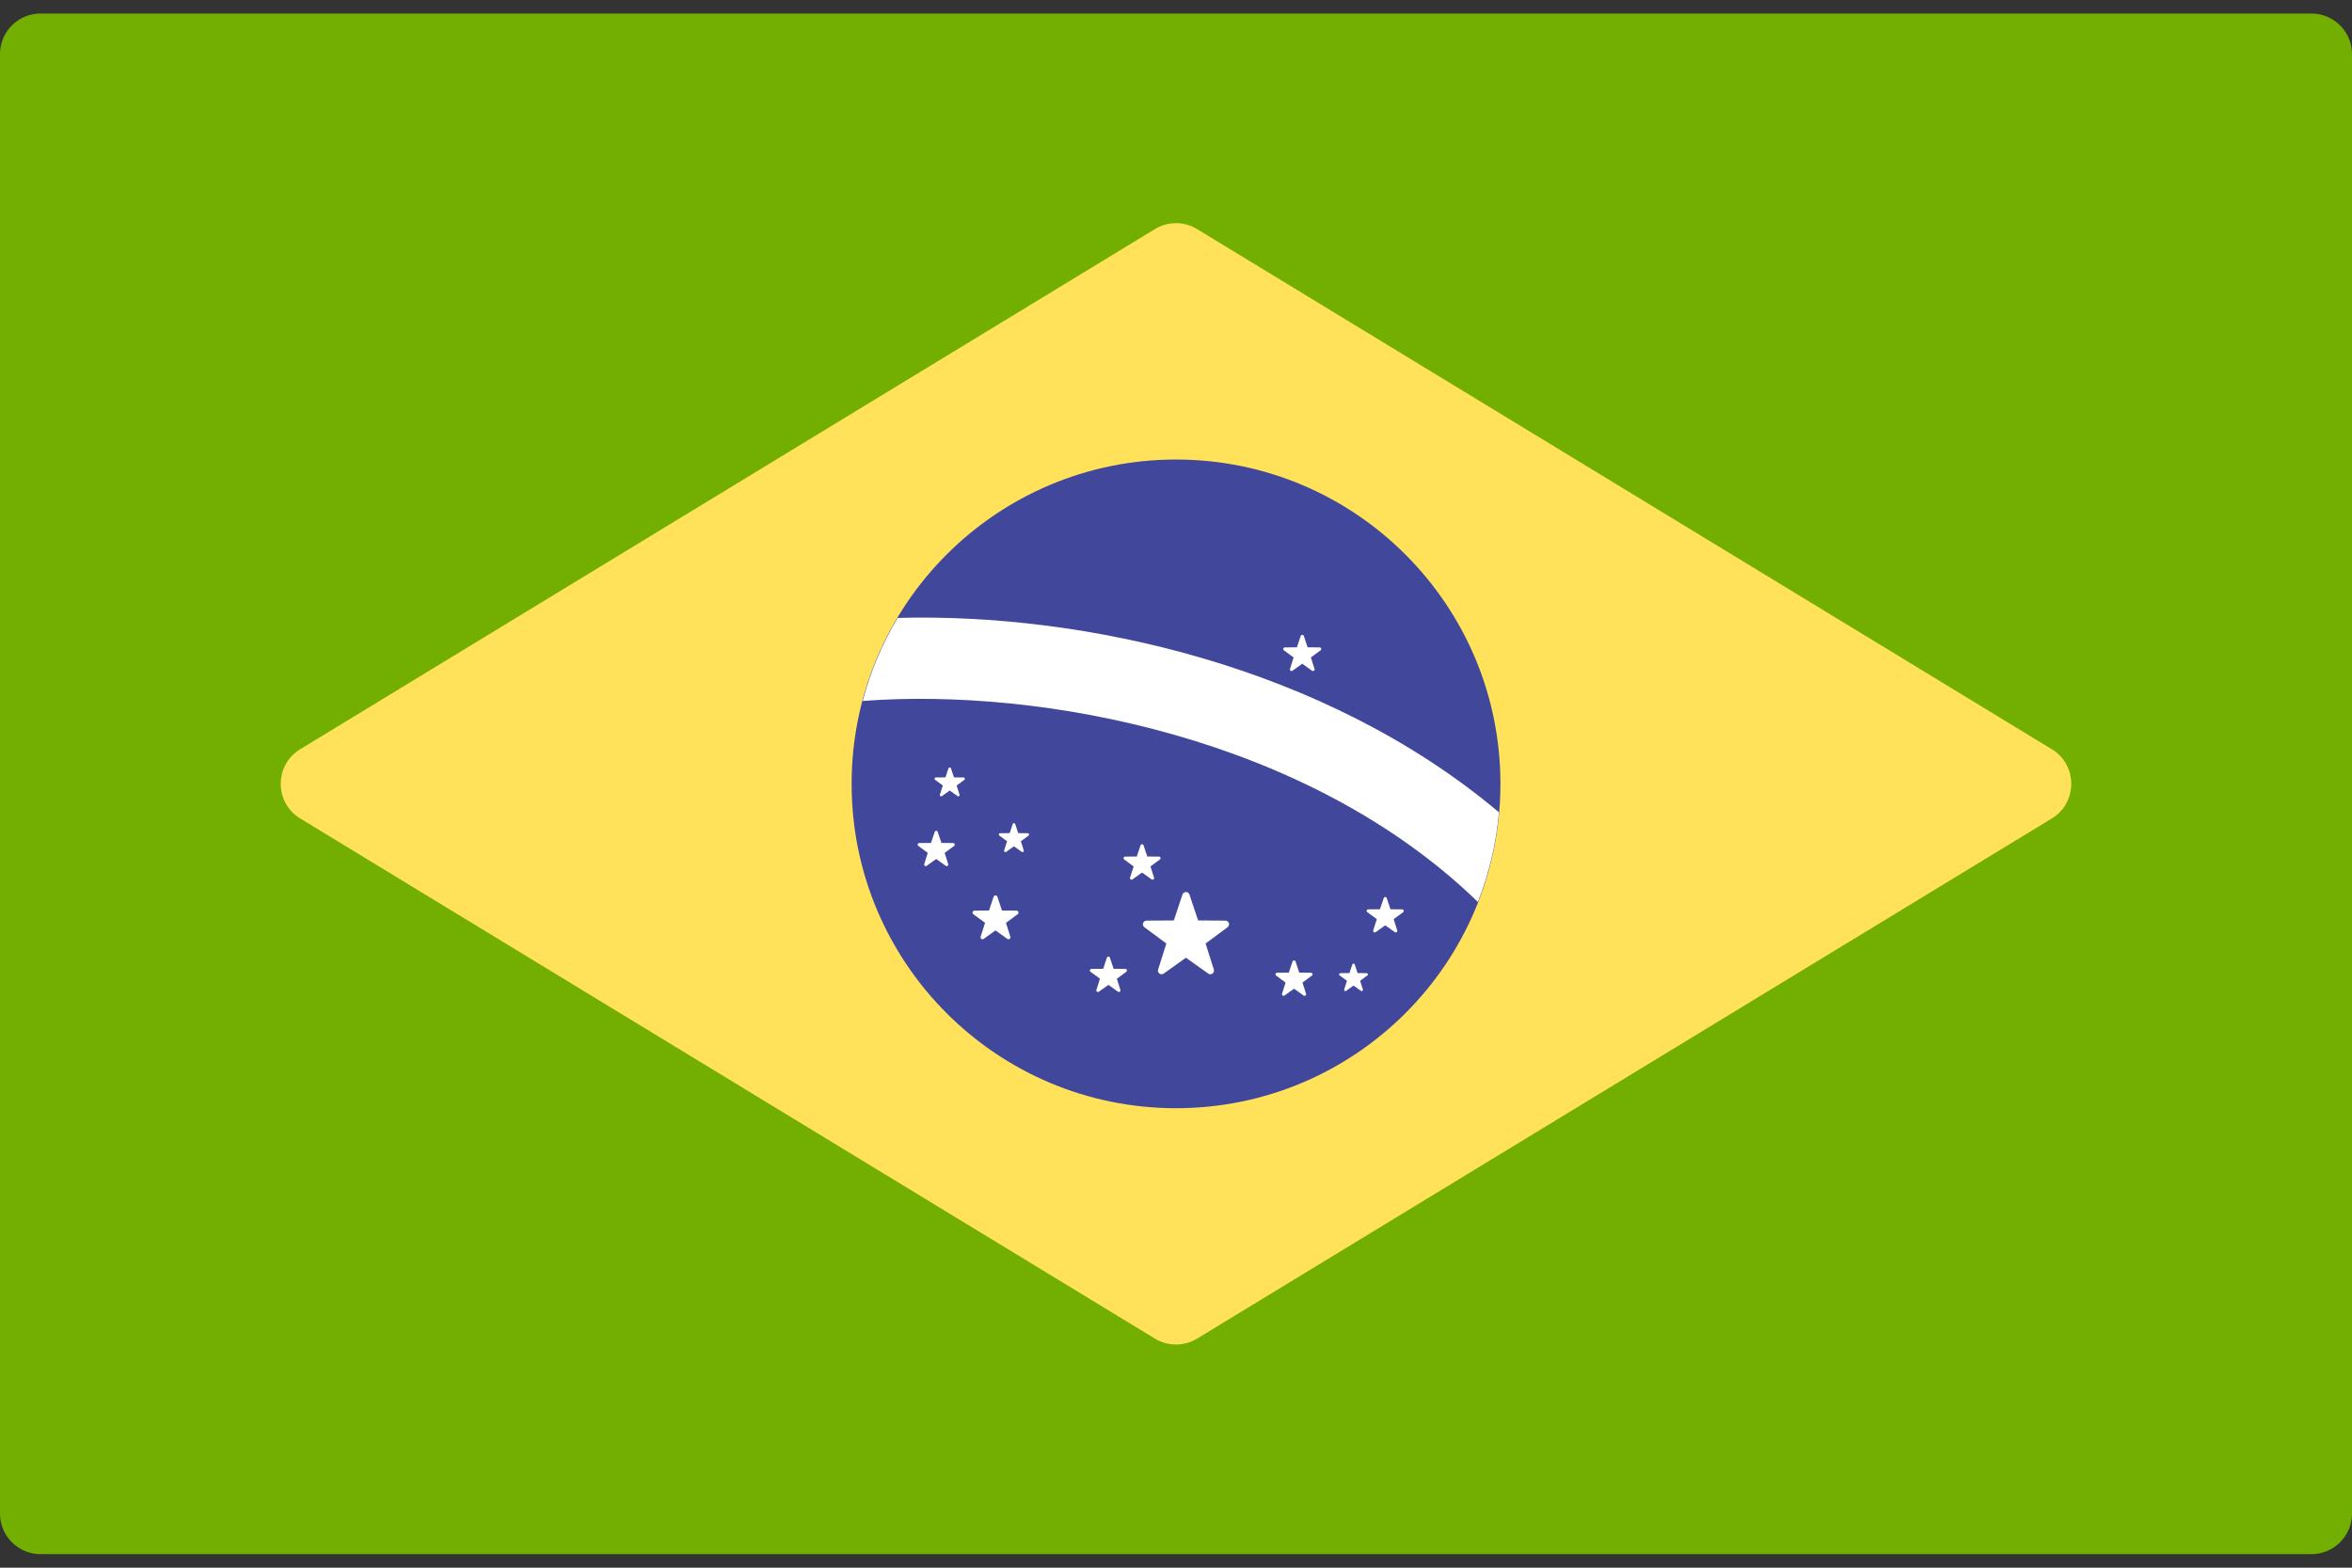 <svg width="48" height="32" viewBox="0 0 48 32" fill="none" xmlns="http://www.w3.org/2000/svg">
<rect x="0" y="0" width="48" height="32" fill="#333333" stroke="none"/>
<g clip-path="url(#clip0_11_4882)">
<path d="M47.172 31.724H0.828C0.371 31.724 0 31.353 0 30.896V1.103C0 0.646 0.371 0.276 0.828 0.276H47.172C47.629 0.276 48 0.646 48 1.103V30.896C48 31.353 47.629 31.724 47.172 31.724Z" fill="#73AF00"/>
<path d="M23.57 4.676L6.127 15.293C5.597 15.616 5.597 16.384 6.127 16.707L23.57 27.324C23.834 27.485 24.166 27.485 24.43 27.324L41.873 16.707C42.403 16.385 42.403 15.616 41.873 15.293L24.43 4.676C24.166 4.515 23.834 4.515 23.57 4.676Z" fill="#FFE15A"/>
<path d="M24 22.621C27.657 22.621 30.621 19.657 30.621 16C30.621 12.344 27.657 9.38 24 9.38C20.344 9.38 17.38 12.344 17.38 16C17.38 19.657 20.344 22.621 24 22.621Z" fill="#41479B"/>
<path d="M18.319 12.613C18.006 13.136 17.765 13.704 17.606 14.308C21.276 14.031 26.706 15.058 30.161 18.411C30.387 17.836 30.535 17.222 30.591 16.581C27.023 13.578 22.09 12.51 18.319 12.613Z" fill="white"/>
<path d="M24.274 18.259L24.451 18.788L25.008 18.792C25.08 18.793 25.11 18.885 25.052 18.927L24.604 19.259L24.772 19.79C24.794 19.858 24.715 19.915 24.657 19.873L24.203 19.549L23.75 19.873C23.691 19.915 23.613 19.858 23.635 19.79L23.803 19.259L23.355 18.927C23.297 18.885 23.326 18.793 23.399 18.792L23.956 18.788L24.132 18.259C24.155 18.191 24.252 18.191 24.274 18.259Z" fill="white"/>
<path d="M26.44 19.626L26.515 19.854L26.755 19.856C26.786 19.856 26.799 19.895 26.774 19.914L26.581 20.056L26.654 20.285C26.663 20.315 26.629 20.339 26.604 20.321L26.409 20.182L26.214 20.321C26.189 20.339 26.155 20.315 26.164 20.285L26.236 20.056L26.044 19.914C26.019 19.895 26.032 19.856 26.062 19.856L26.302 19.854L26.378 19.626C26.388 19.597 26.43 19.597 26.44 19.626Z" fill="white"/>
<path d="M23.338 17.256L23.414 17.483L23.653 17.485C23.684 17.485 23.697 17.525 23.672 17.543L23.479 17.686L23.552 17.914C23.561 17.944 23.527 17.968 23.502 17.95L23.307 17.811L23.112 17.95C23.087 17.968 23.053 17.944 23.062 17.914L23.135 17.686L22.942 17.543C22.917 17.525 22.93 17.485 22.961 17.485L23.2 17.483L23.276 17.256C23.286 17.226 23.328 17.226 23.338 17.256Z" fill="white"/>
<path d="M19.137 16.979L19.213 17.207L19.453 17.208C19.484 17.209 19.497 17.248 19.472 17.267L19.279 17.409L19.351 17.638C19.36 17.667 19.327 17.692 19.302 17.674L19.106 17.534L18.911 17.674C18.886 17.692 18.852 17.667 18.862 17.638L18.934 17.409L18.741 17.267C18.716 17.248 18.729 17.209 18.76 17.208L19 17.207L19.076 16.979C19.086 16.95 19.127 16.95 19.137 16.979Z" fill="white"/>
<path d="M22.651 19.548L22.727 19.776L22.967 19.777C22.998 19.778 23.011 19.817 22.986 19.836L22.793 19.978L22.865 20.207C22.875 20.236 22.841 20.261 22.816 20.243L22.621 20.103L22.425 20.243C22.4 20.261 22.366 20.236 22.376 20.207L22.448 19.978L22.255 19.836C22.23 19.817 22.243 19.778 22.274 19.777L22.514 19.776L22.59 19.548C22.6 19.519 22.642 19.519 22.651 19.548Z" fill="white"/>
<path d="M20.718 16.82L20.78 17.006L20.976 17.008C21.001 17.008 21.012 17.041 20.991 17.056L20.834 17.172L20.893 17.359C20.901 17.383 20.873 17.403 20.852 17.389L20.693 17.275L20.533 17.389C20.512 17.403 20.485 17.383 20.493 17.359L20.552 17.172L20.394 17.056C20.374 17.041 20.384 17.008 20.41 17.008L20.606 17.006L20.668 16.82C20.676 16.796 20.71 16.796 20.718 16.82Z" fill="white"/>
<path d="M26.608 12.98L26.686 13.213L26.931 13.215C26.963 13.215 26.976 13.256 26.95 13.275L26.753 13.42L26.827 13.654C26.837 13.684 26.802 13.71 26.776 13.691L26.577 13.548L26.377 13.691C26.351 13.71 26.317 13.684 26.326 13.654L26.4 13.42L26.203 13.275C26.177 13.256 26.191 13.215 26.222 13.215L26.468 13.213L26.545 12.98C26.555 12.95 26.598 12.95 26.608 12.98Z" fill="white"/>
<path d="M19.407 15.682L19.469 15.868L19.666 15.87C19.691 15.87 19.701 15.902 19.681 15.918L19.523 16.034L19.582 16.221C19.59 16.245 19.563 16.265 19.542 16.25L19.382 16.136L19.223 16.25C19.202 16.265 19.174 16.245 19.182 16.221L19.241 16.034L19.084 15.918C19.063 15.902 19.074 15.87 19.099 15.87L19.295 15.868L19.357 15.682C19.365 15.658 19.399 15.658 19.407 15.682Z" fill="white"/>
<path d="M20.355 18.304L20.448 18.586L20.745 18.588C20.784 18.589 20.8 18.638 20.769 18.661L20.53 18.837L20.619 19.12C20.631 19.157 20.589 19.187 20.558 19.165L20.316 18.992L20.075 19.165C20.044 19.187 20.002 19.157 20.013 19.12L20.103 18.837L19.864 18.661C19.833 18.638 19.849 18.589 19.887 18.588L20.184 18.586L20.278 18.304C20.291 18.268 20.342 18.268 20.355 18.304Z" fill="white"/>
<path d="M27.647 19.685L27.706 19.863L27.893 19.864C27.917 19.864 27.927 19.895 27.908 19.909L27.758 20.02L27.814 20.198C27.821 20.221 27.795 20.241 27.775 20.226L27.623 20.118L27.471 20.226C27.451 20.241 27.425 20.221 27.432 20.198L27.489 20.02L27.338 19.909C27.319 19.895 27.329 19.864 27.353 19.864L27.54 19.863L27.599 19.685C27.607 19.662 27.639 19.662 27.647 19.685Z" fill="white"/>
<path d="M28.301 18.332L28.377 18.56L28.616 18.562C28.648 18.562 28.66 18.602 28.636 18.62L28.442 18.762L28.515 18.991C28.524 19.021 28.491 19.045 28.465 19.027L28.27 18.888L28.075 19.027C28.05 19.045 28.016 19.021 28.025 18.991L28.098 18.762L27.905 18.62C27.88 18.602 27.893 18.562 27.924 18.562L28.163 18.56L28.239 18.332C28.249 18.303 28.291 18.303 28.301 18.332Z" fill="white"/>
</g>
<defs>
<clipPath id="clip0_11_4882">
<rect width="48" height="32" fill="white"/>
</clipPath>
</defs>
</svg>
